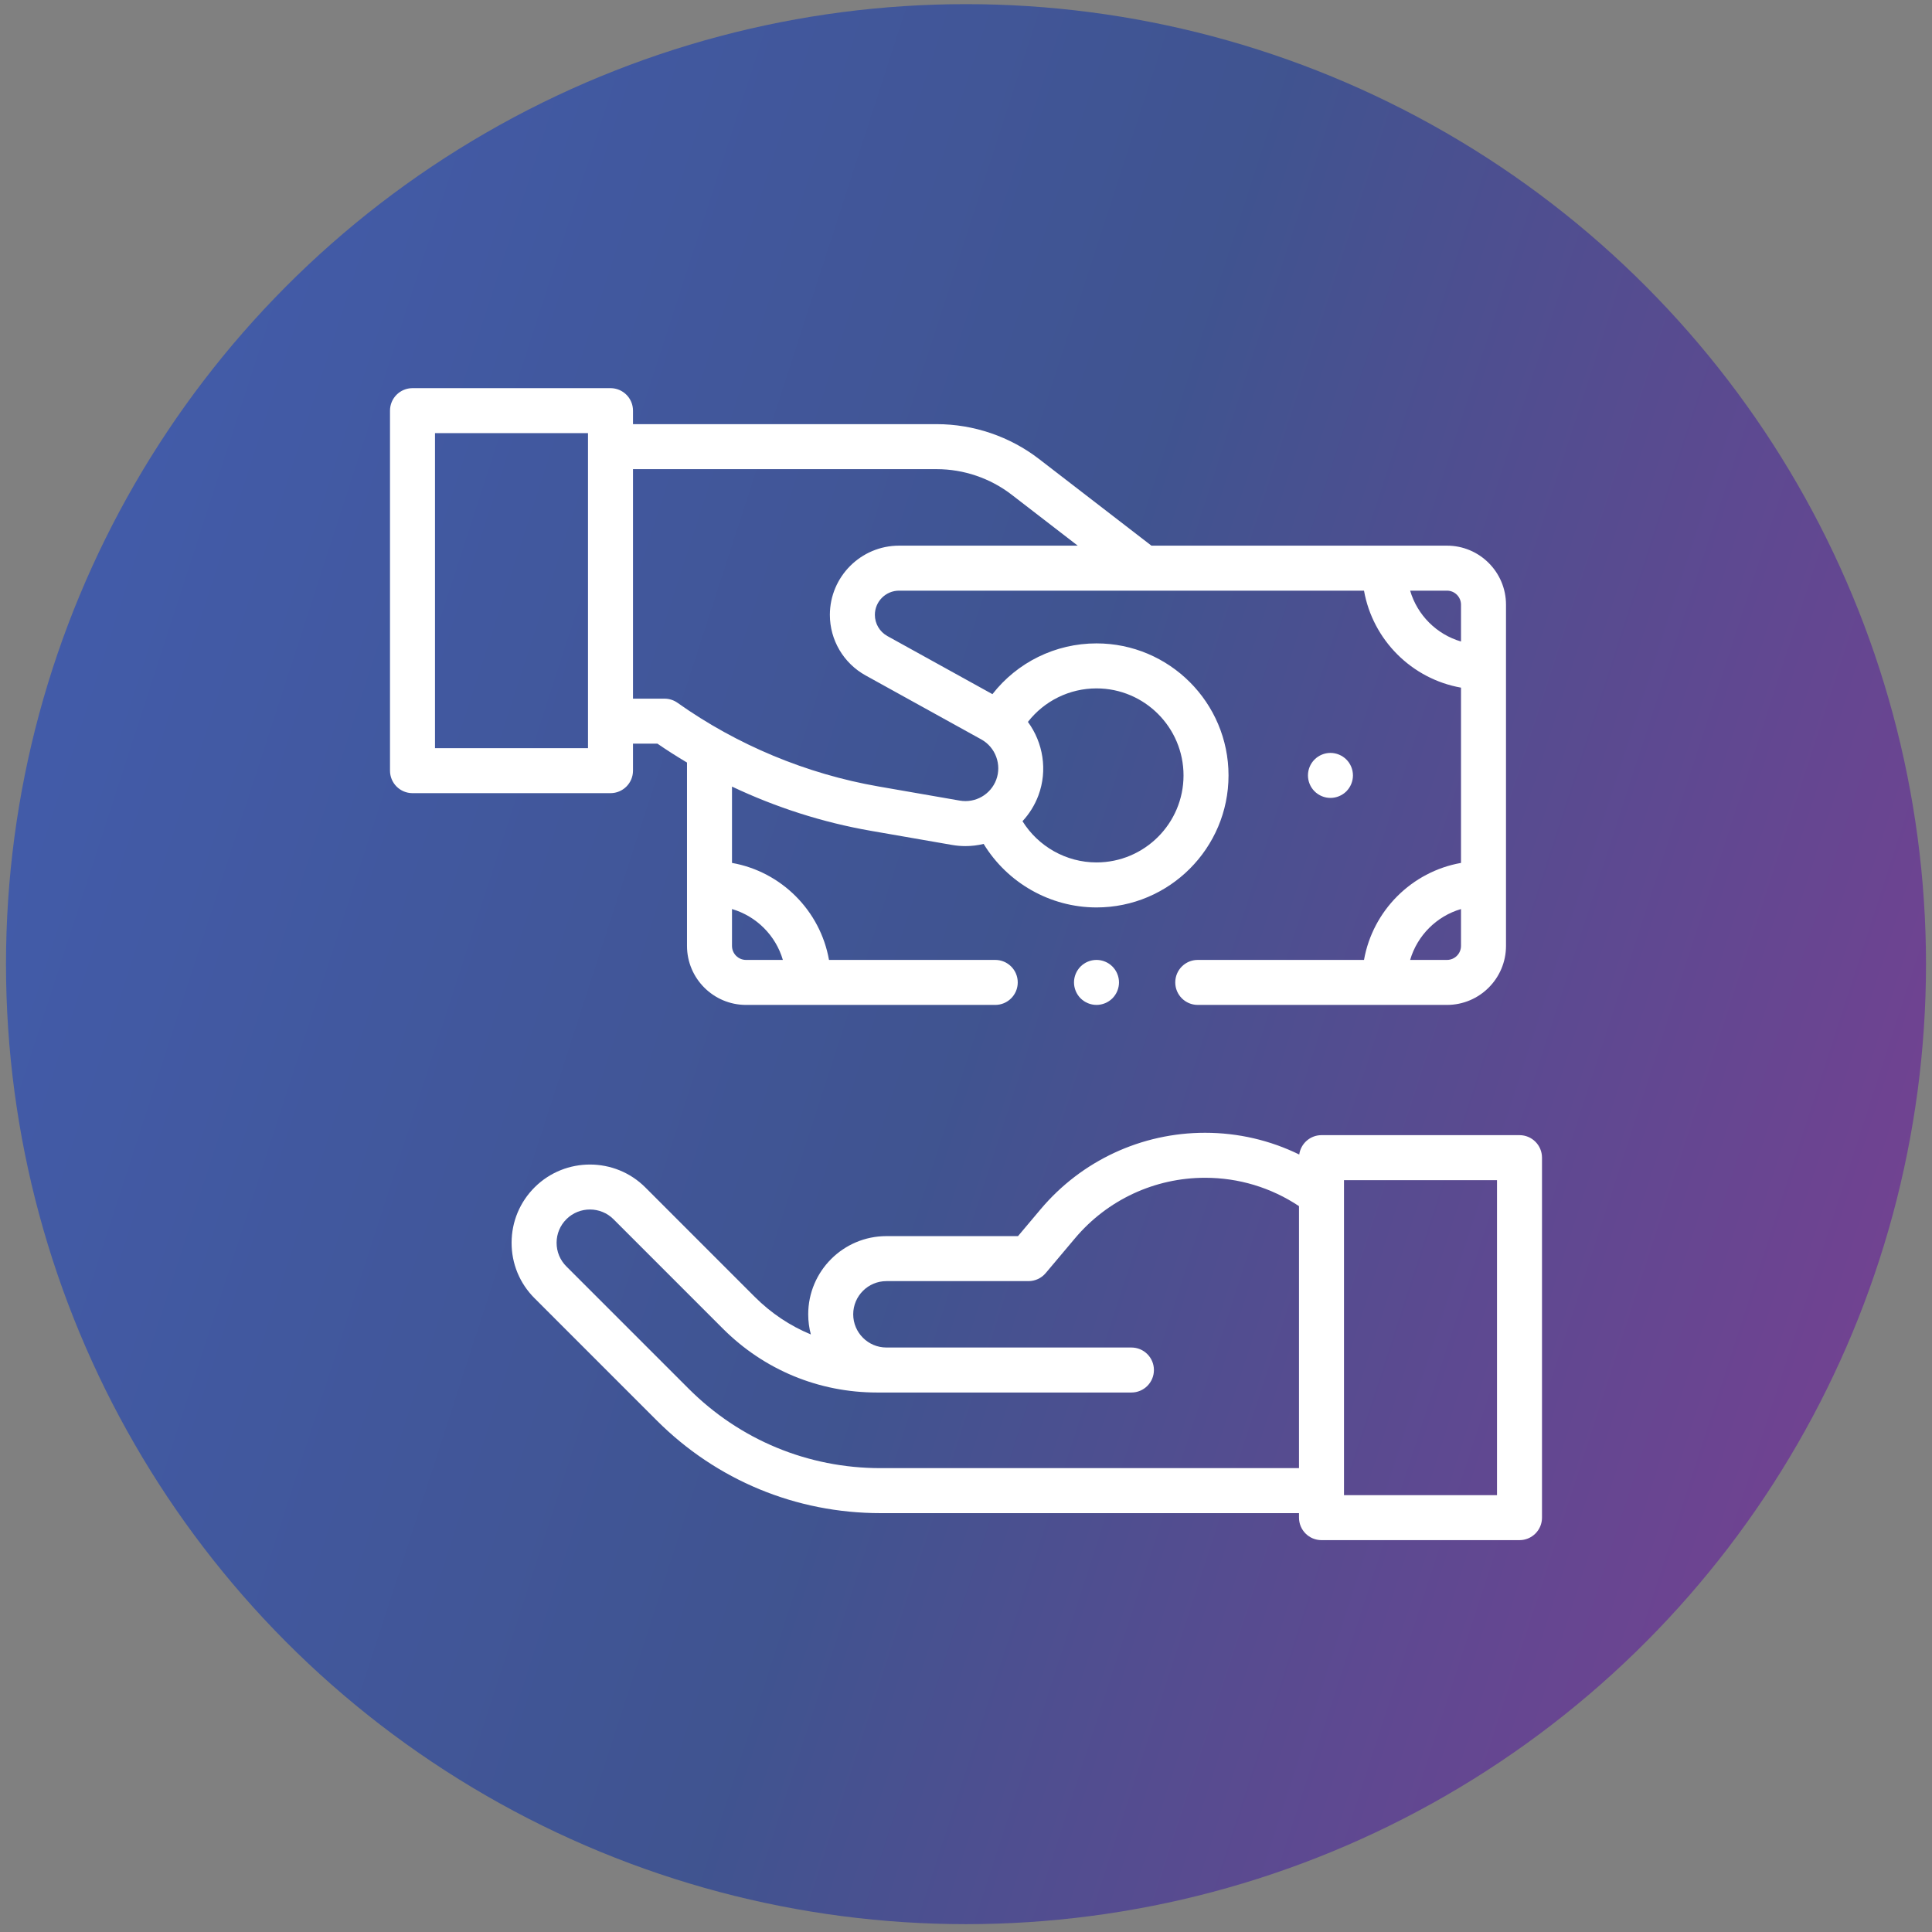 <svg width="161" height="161" viewBox="0 0 161 161" fill="none" xmlns="http://www.w3.org/2000/svg">
<rect x="0" y="0" width="161" height="161" fill="#808080" stroke="none"/>
<circle opacity="0.5" cx="80.5" cy="80.346" r="80" fill="url(#paint0_linear_209_4)"/>
<g clip-path="url(#clip0_209_4)">
<path d="M90.049 80.543C89.701 80.891 89.5 81.373 89.5 81.868C89.5 82.361 89.701 82.845 90.049 83.194C90.398 83.542 90.882 83.743 91.375 83.743C91.868 83.743 92.352 83.543 92.701 83.194C93.049 82.845 93.25 82.361 93.25 81.868C93.25 81.373 93.049 80.891 92.701 80.543C92.352 80.192 91.868 79.993 91.375 79.993C90.882 79.993 90.398 80.192 90.049 80.543Z" fill="white"/>
<path d="M112.197 65.944C112.546 65.595 112.746 65.111 112.746 64.618C112.746 64.123 112.546 63.639 112.197 63.292C111.848 62.944 111.364 62.743 110.871 62.743C110.376 62.743 109.894 62.944 109.546 63.292C109.195 63.641 108.996 64.123 108.996 64.618C108.996 65.111 109.195 65.595 109.546 65.944C109.894 66.292 110.376 66.493 110.871 66.493C111.364 66.493 111.848 66.293 112.197 65.944Z" fill="white"/>
<path d="M52.75 64.221V61.971H54.785C55.588 62.523 56.411 63.047 57.25 63.546V78.826C57.25 81.537 59.456 83.743 62.167 83.743H82.938C83.973 83.743 84.812 82.903 84.812 81.868C84.812 80.832 83.973 79.993 82.938 79.993H69.083C68.355 75.885 65.108 72.638 61 71.91V65.549C64.671 67.29 68.578 68.54 72.568 69.234L79.341 70.412C79.715 70.477 80.087 70.508 80.455 70.508C80.971 70.508 81.479 70.445 81.97 70.326C83.94 73.559 87.5 75.62 91.375 75.62C97.442 75.62 102.377 70.684 102.377 64.618C102.377 58.551 97.441 53.616 91.375 53.616C87.944 53.616 84.767 55.199 82.703 57.846L73.947 53.004C73.305 52.648 72.906 51.972 72.906 51.238C72.906 50.126 73.811 49.221 74.924 49.221H113.667C114.396 53.329 117.642 56.575 121.75 57.304V71.91C117.642 72.638 114.396 75.885 113.667 79.993H99.812C98.777 79.993 97.938 80.832 97.938 81.868C97.938 82.903 98.777 83.743 99.812 83.743H120.583C123.294 83.743 125.5 81.537 125.5 78.826V50.388C125.5 47.677 123.294 45.471 120.583 45.471H95.951L86.588 38.251C84.159 36.377 81.132 35.346 78.064 35.346H52.75V34.221C52.75 33.185 51.911 32.346 50.875 32.346H34.375C33.339 32.346 32.5 33.185 32.5 34.221V64.221C32.5 65.256 33.339 66.096 34.375 66.096H50.875C51.911 66.096 52.75 65.256 52.75 64.221V64.221ZM65.238 79.993H62.167C61.523 79.993 61 79.469 61 78.826V75.754C63.036 76.35 64.643 77.957 65.238 79.993ZM91.375 57.366C95.374 57.366 98.627 60.619 98.627 64.618C98.627 68.616 95.374 71.869 91.375 71.869C88.841 71.869 86.513 70.533 85.208 68.433C85.773 67.825 86.229 67.102 86.534 66.286C87.315 64.189 86.925 61.882 85.659 60.159C87.02 58.413 89.113 57.366 91.375 57.366V57.366ZM120.583 79.993H117.512C118.107 77.957 119.714 76.35 121.75 75.754V78.826C121.75 79.469 121.226 79.993 120.583 79.993V79.993ZM121.75 50.388V53.459C119.714 52.864 118.107 51.256 117.512 49.221H120.583C121.226 49.221 121.75 49.744 121.75 50.388V50.388ZM78.064 39.096C80.307 39.096 82.521 39.85 84.298 41.22L89.81 45.471H74.924C71.744 45.471 69.156 48.058 69.156 51.238C69.156 53.336 70.297 55.27 72.132 56.285L81.779 61.62C82.957 62.272 83.49 63.714 83.02 64.975C82.559 66.21 81.282 66.943 79.983 66.717L73.21 65.539C67.215 64.497 61.423 62.086 56.459 58.566C56.143 58.342 55.764 58.221 55.375 58.221H52.75V39.096H78.064ZM49 62.346H36.25V36.096H49V62.346Z" fill="white"/>
<path d="M126.625 94.596H110.125C109.178 94.596 108.397 95.298 108.27 96.21C105.839 95.021 103.173 94.398 100.419 94.398C95.125 94.398 90.132 96.721 86.72 100.77L84.834 103.01H73.867C70.274 103.01 67.351 105.933 67.351 109.526C67.351 110.106 67.428 110.669 67.571 111.204C65.843 110.489 64.256 109.433 62.894 108.07L53.779 98.953C51.245 96.418 47.112 96.408 44.566 98.93C43.323 100.162 42.637 101.804 42.633 103.553C42.628 105.303 43.307 106.948 44.545 108.185L54.731 118.372C59.712 123.353 66.334 126.095 73.378 126.095H108.25V126.47C108.25 127.506 109.089 128.345 110.125 128.345H126.625C127.661 128.345 128.5 127.506 128.5 126.47V96.471C128.5 95.435 127.661 94.596 126.625 94.596ZM73.378 122.345C67.336 122.345 61.655 119.993 57.383 115.72L47.197 105.534C46.67 105.007 46.381 104.307 46.383 103.562C46.384 102.817 46.677 102.119 47.206 101.594C48.289 100.521 50.048 100.525 51.127 101.604L60.242 110.721C63.673 114.153 68.234 116.043 73.087 116.043H94.285C95.32 116.043 96.16 115.203 96.16 114.168C96.16 113.132 95.32 112.293 94.285 112.293H73.867C72.342 112.293 71.101 111.052 71.101 109.526C71.101 108.001 72.342 106.76 73.867 106.76H85.706C86.259 106.76 86.784 106.516 87.14 106.093L89.588 103.186C92.285 99.984 96.233 98.148 100.419 98.148C103.229 98.148 105.923 98.963 108.25 100.511V122.345H73.378ZM124.75 124.595H112V98.346H124.75V124.595Z" fill="white"/>
</g>
<defs>
<linearGradient id="paint0_linear_209_4" x1="0.5" y1="25.373" x2="175.721" y2="82.161" gradientUnits="userSpaceOnUse">
<stop stop-color="#0539D9"/>
<stop offset="0.519" stop-color="#0027A0"/>
<stop offset="1" stop-color="#6E00A2"/>
</linearGradient>
<clipPath id="clip0_209_4">
<rect width="96" height="96" fill="white" transform="translate(32.5 32.346)"/>
</clipPath>
</defs>
</svg>
